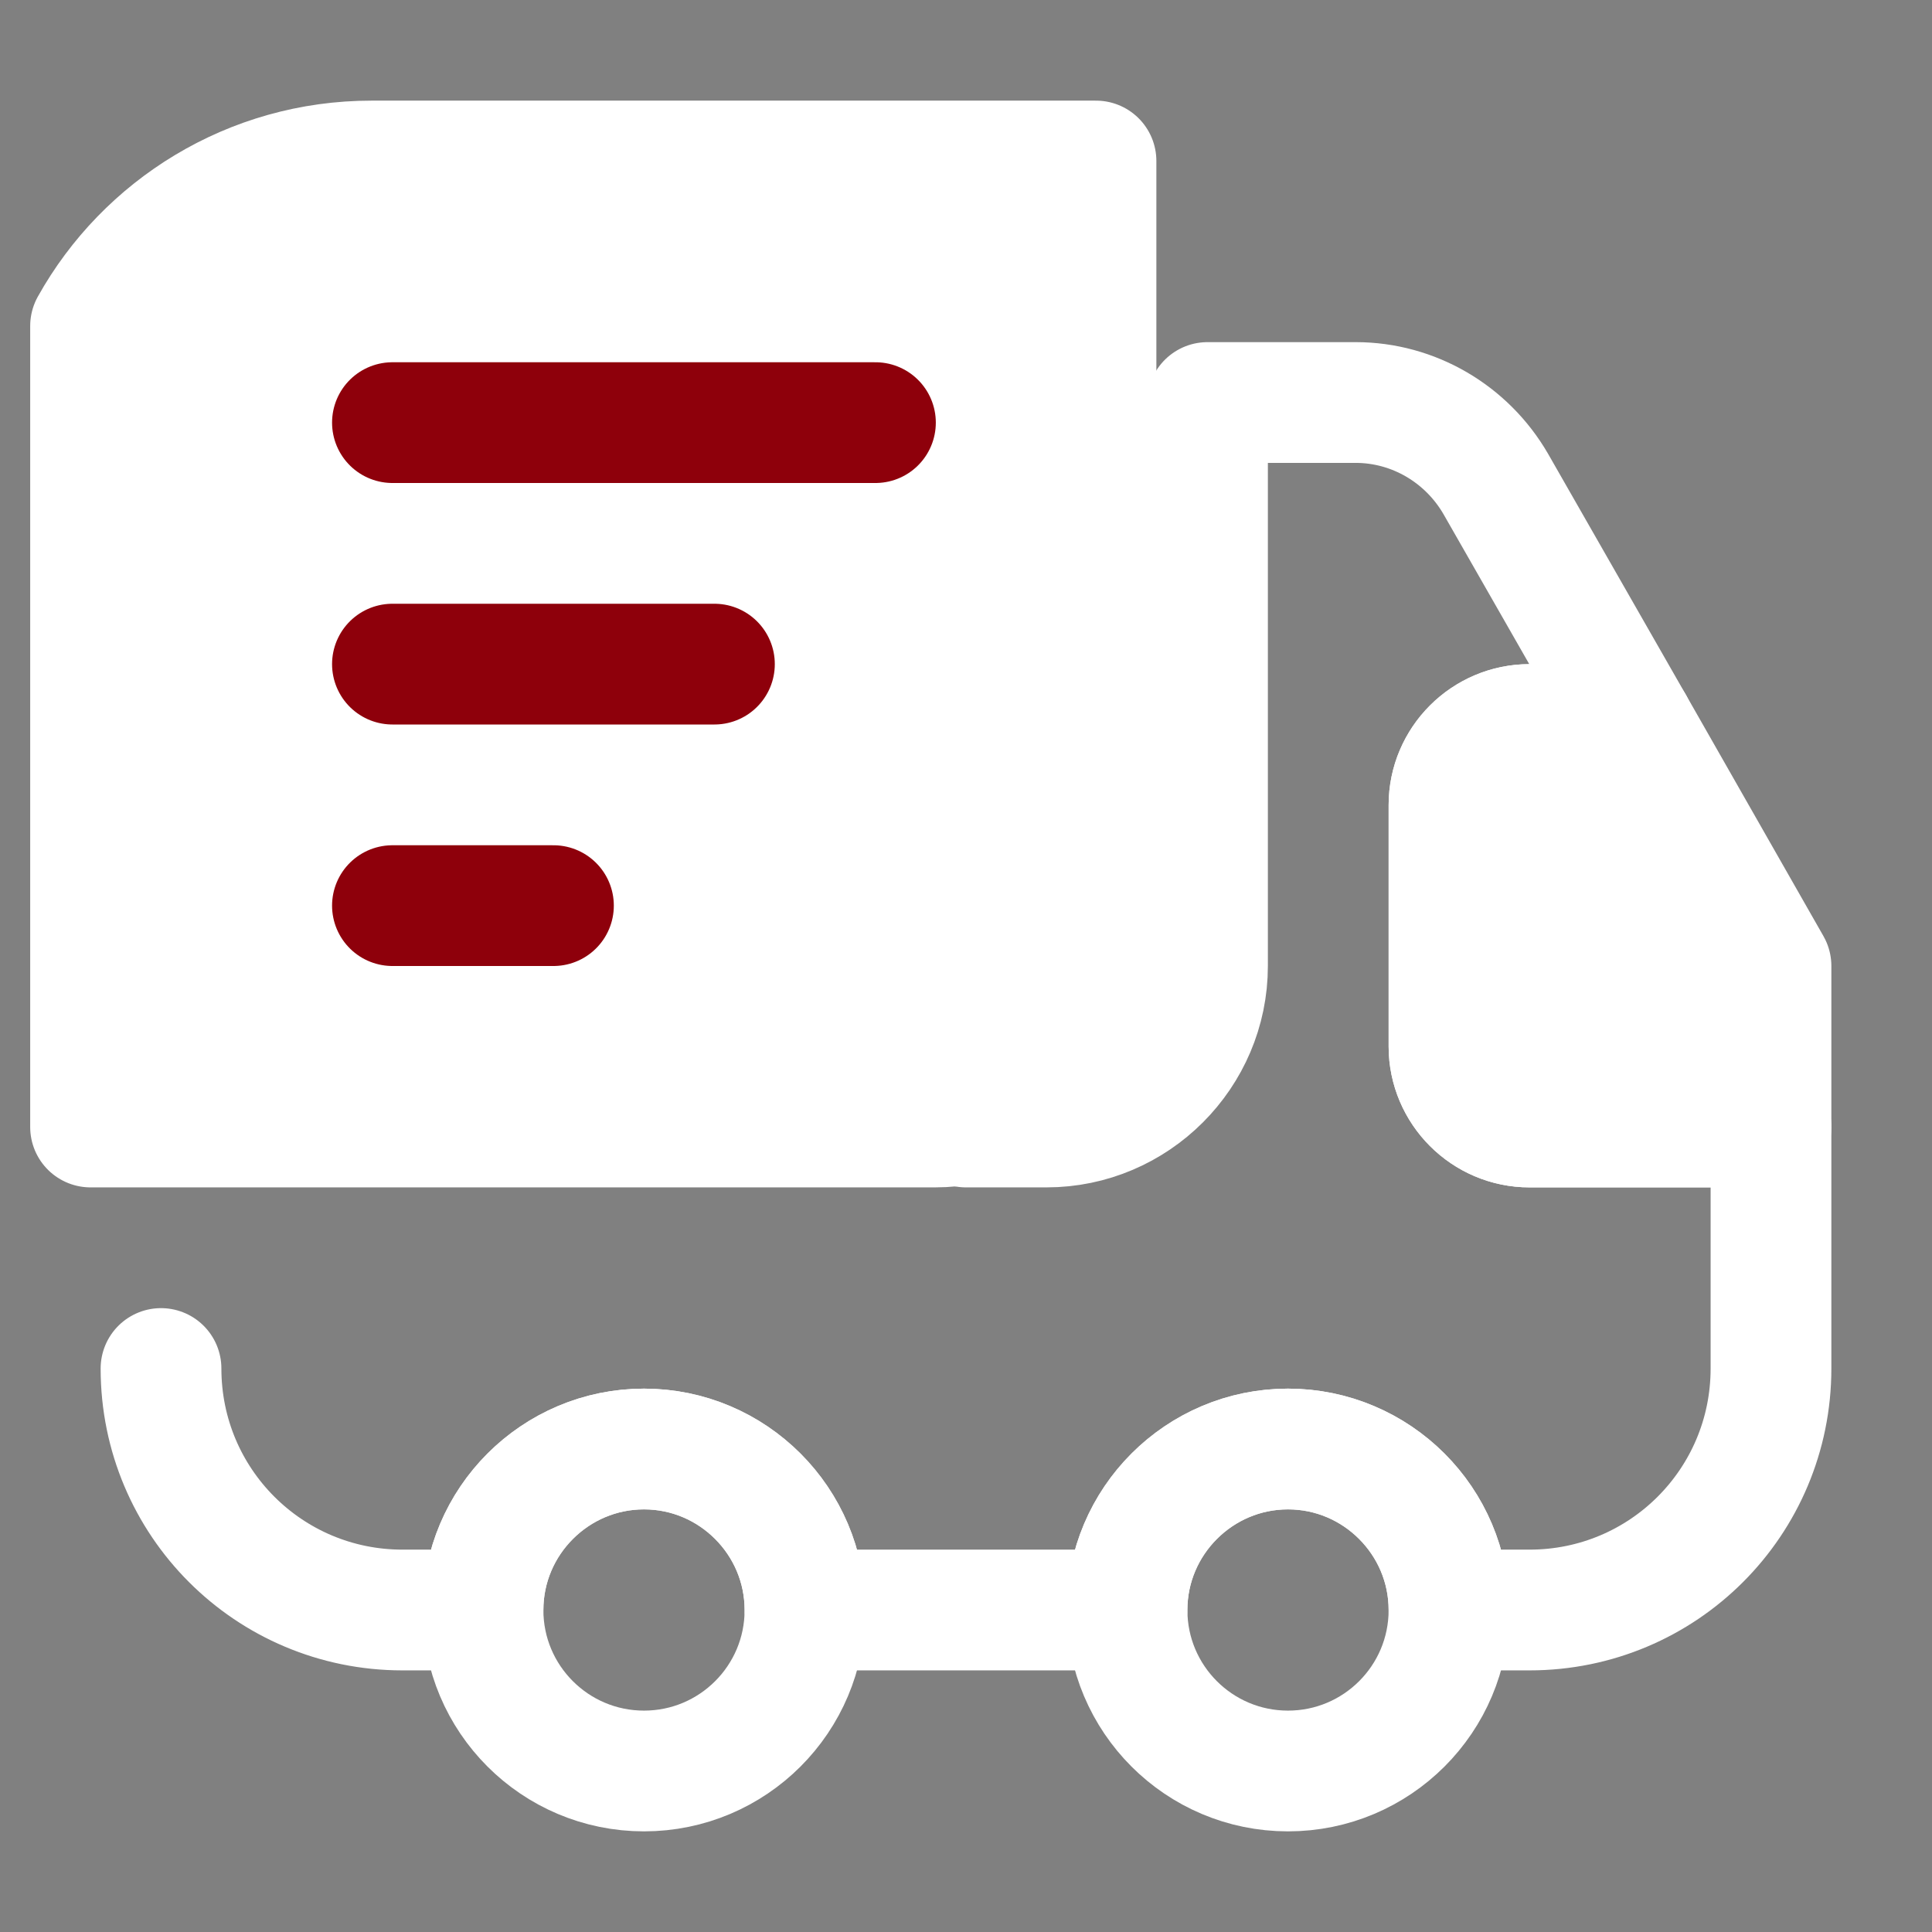 <svg width="56" height="56" viewBox="0 0 56 56" fill="none" xmlns="http://www.w3.org/2000/svg">
<rect x="0" y="0" width="56" height="56" fill="#808080" stroke="none"/>
<path d="M2.625 32.667H27.102C29.668 32.667 31.768 30.567 31.768 28V4.667H10.768C7.268 4.667 4.212 6.603 2.625 9.45" fill="white"/>
<path d="M2.625 32.667H27.102C29.668 32.667 31.768 30.567 31.768 28V4.667H10.768C7.268 4.667 4.212 6.603 2.625 9.45L2.625 32.667Z" stroke="white" stroke-width="3.5" stroke-linecap="round" stroke-linejoin="round"/>
<path d="M4.667 39.667C4.667 43.54 7.793 46.667 11.667 46.667H14C14 44.1 16.1 42 18.667 42C21.233 42 23.333 44.1 23.333 46.667H32.667C32.667 44.1 34.767 42 37.333 42C39.9 42 42 44.1 42 46.667H44.333C48.207 46.667 51.333 43.54 51.333 39.667V32.667H44.333C43.05 32.667 42 31.617 42 30.333V23.333C42 22.05 43.05 21 44.333 21H47.343L43.353 14.023C42.513 12.577 40.973 11.667 39.293 11.667H35V28C35 30.567 32.9 32.667 30.333 32.667H28" stroke="white" stroke-width="3.5" stroke-linecap="round" stroke-linejoin="round"/>
<path d="M18.667 51.333C21.244 51.333 23.333 49.244 23.333 46.667C23.333 44.089 21.244 42 18.667 42C16.089 42 14 44.089 14 46.667C14 49.244 16.089 51.333 18.667 51.333Z" stroke="white" stroke-width="3.5" stroke-linecap="round" stroke-linejoin="round"/>
<path d="M37.333 51.333C39.911 51.333 42 49.244 42 46.667C42 44.089 39.911 42 37.333 42C34.756 42 32.667 44.089 32.667 46.667C32.667 49.244 34.756 51.333 37.333 51.333Z" stroke="white" stroke-width="3.5" stroke-linecap="round" stroke-linejoin="round"/>
<path d="M51.333 28V32.667H44.333C43.05 32.667 42 31.617 42 30.333V23.333C42 22.05 43.05 21 44.333 21H47.343L51.333 28Z" fill="white" stroke="white" stroke-width="3.5" stroke-linecap="round" stroke-linejoin="round"/>
<path d="M11.375 12.25H25.375" stroke="#8E000B" stroke-width="3.5" stroke-linecap="round" stroke-linejoin="round"/>
<path d="M11.375 19.25H20.708" stroke="#8E000B" stroke-width="3.5" stroke-linecap="round" stroke-linejoin="round"/>
<path d="M11.375 26.25H16.042" stroke="#8E000B" stroke-width="3.5" stroke-linecap="round" stroke-linejoin="round"/>
</svg>
